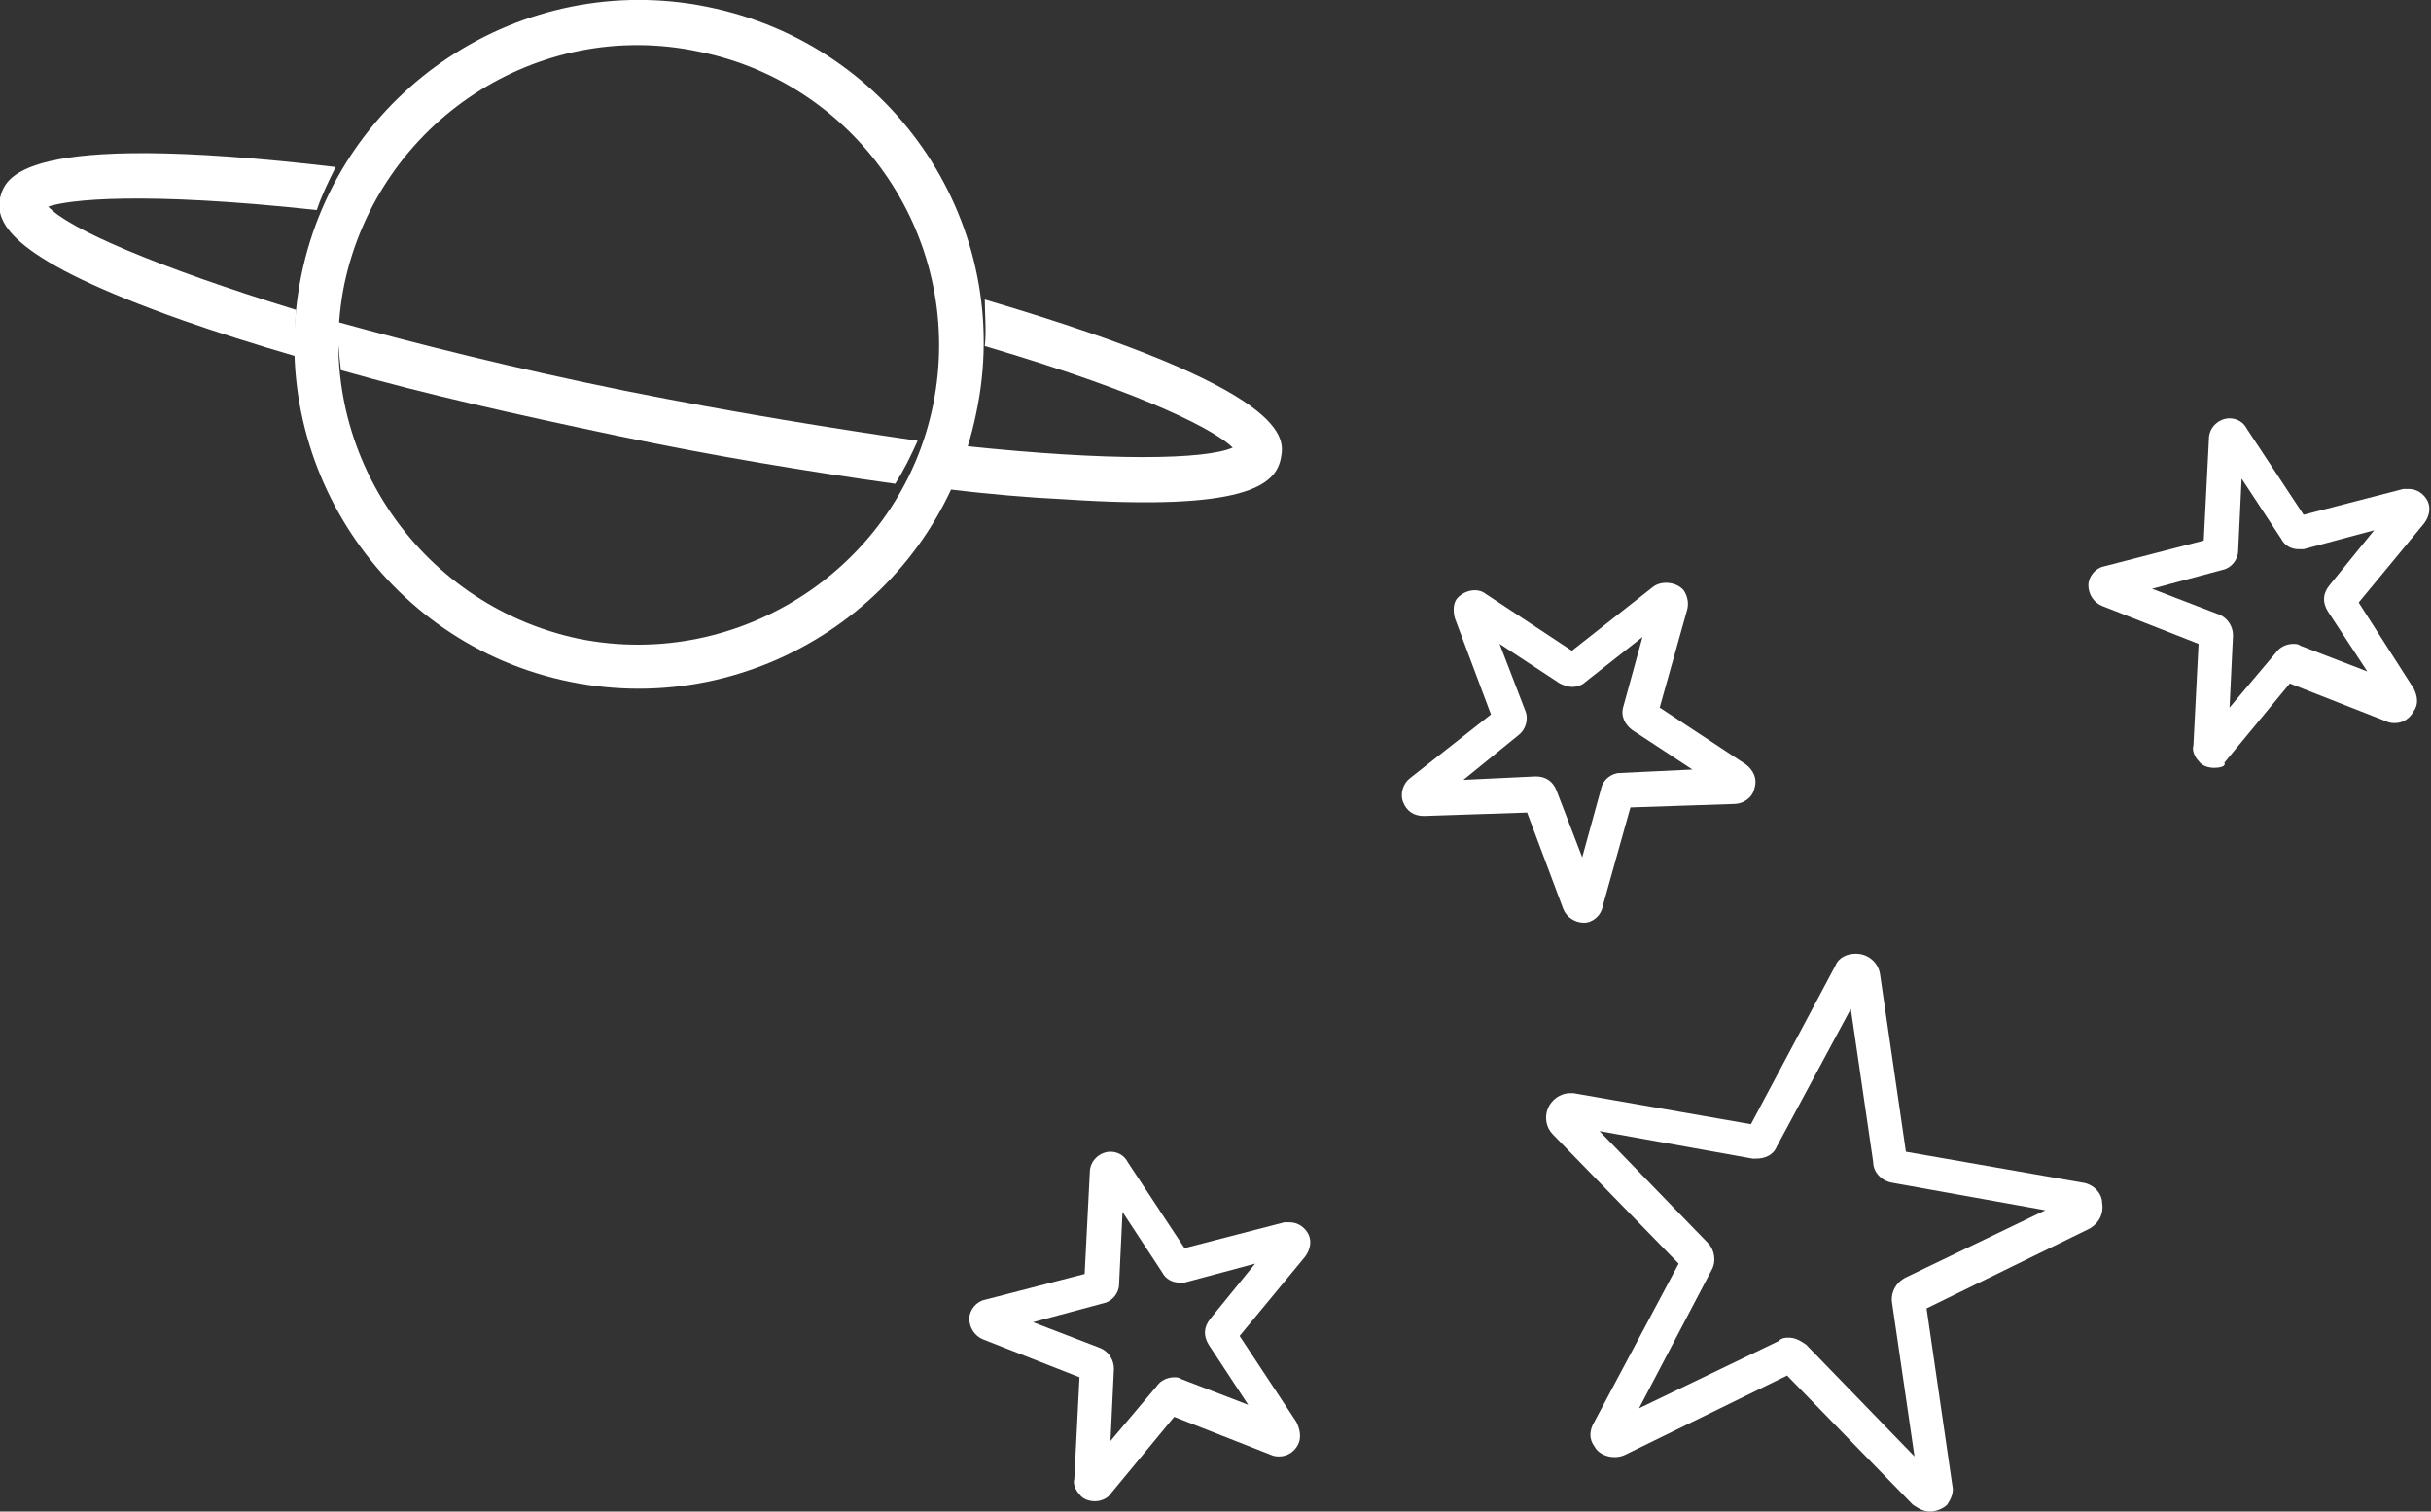 <svg xmlns="http://www.w3.org/2000/svg" viewBox="0 0 141.2 87.8"><rect x="0" y="0" width="141.2" height="87.8" fill="#333333" stroke="none"/><path fill-rule="evenodd" clip-rule="evenodd" fill="#FFF" d="M40.6 3C50 4.9 56.1 14.1 54.2 23.5 52.3 32.9 43 39 33.6 37.1c-9.4-2-15.5-11.2-13.6-20.6C22 7.1 31.2 1 40.6 3zm-7.5 36.6c10.8 2.2 21.4-4.8 23.6-15.6C59 13.2 52 2.6 41.1.4 30.3-1.8 19.7 5.2 17.5 16c-2.2 10.8 4.8 21.4 15.6 23.6z"/><path fill-rule="evenodd" clip-rule="evenodd" fill="#FFF" d="M19.5 9.7c-.4.8-.8 1.6-1.1 2.5C8.2 11.1 4 11.6 2.8 12c1.2 1.3 6.3 3.5 14.4 6-.1.9 0 1.8 0 2.7-2.4-.7-4.6-1.4-6.6-2.1C.7 15.1-.3 13 0 11.5c.3-1.1.9-4 19.5-1.8M53.3 25.6c-.4.9-.8 1.7-1.3 2.5-5-.7-10.5-1.6-16.2-2.8-5.7-1.2-11.1-2.4-16-3.8-.1-.9-.2-1.8-.2-2.8 4.7 1.3 10.3 2.7 16.7 4 6.5 1.3 12.2 2.2 17 2.9M71.6 26c-.9-.9-4.6-3-14.4-5.9.1-.9 0-1.8 0-2.7 18 5.3 17.4 8.1 17.2 9.2-.3 1.6-2.1 3.1-12.6 2.4-2.1-.1-4.4-.3-6.9-.6.4-.8.8-1.6 1.1-2.5 8.5.9 14 .8 15.6.1"/><path fill="#FFF" d="M112.1 87.8c-.4 0-.7-.2-1-.4l-7.3-7.5-9.4 4.6c-.6.3-1.5.1-1.8-.5-.3-.4-.3-.9 0-1.4l4.9-9.2-7.3-7.5c-.4-.4-.5-1-.3-1.5s.7-.9 1.3-.9h.2l10.3 1.8 4.9-9.2c.2-.5.7-.7 1.2-.7.7 0 1.3.5 1.4 1.2l1.5 10.3 10.3 1.8c.6.1 1.1.6 1.1 1.2.1.6-.2 1.2-.8 1.5l-9.4 4.6 1.5 10.3c.1.4-.1.8-.3 1.1-.2.2-.6.4-1 .4zm-8.2-10.1c.4 0 .7.2 1 .4l6.3 6.5-1.3-8.9c-.1-.6.2-1.2.8-1.5l8.1-3.9-8.9-1.6c-.6-.1-1.1-.6-1.1-1.2l-1.3-8.9-4.3 8c-.2.5-.7.7-1.2.7h-.2l-8.9-1.6 6.3 6.5c.4.4.5 1.1.2 1.6l-4.2 8 8.1-3.9c.2-.2.4-.2.6-.2z"/><g><path fill="#FFF" d="M128.6 44.6c-.3 0-.7-.1-.9-.4-.2-.2-.4-.6-.3-.9l.3-5.9-5.6-2.2c-.5-.2-.8-.7-.8-1.2s.4-1 .9-1.1l5.8-1.5.3-5.9c0-.7.6-1.2 1.2-1.2.4 0 .8.2 1 .6l3.3 5 5.8-1.5h.3c.5 0 .9.3 1.1.7.2.4.1.9-.2 1.3L137 35l3.2 5c.2.4.3.9 0 1.3-.2.4-.6.7-1.1.7-.1 0-.3 0-.5-.1l-5.6-2.2-3.8 4.6c.1.2-.2.3-.6.3zM125 34.2l3.9 1.5c.5.2.8.7.8 1.2l-.2 4.2 2.7-3.2c.2-.3.6-.5 1-.5.1 0 .3 0 .4.1l3.9 1.5-2.3-3.5c-.3-.5-.3-1 .1-1.5l2.6-3.2-4.1 1.1h-.3c-.4 0-.8-.2-1-.6l-2.3-3.5-.2 4.2c0 .5-.4 1-.9 1.1l-4.1 1.1z"/></g><g><path fill="#FFF" d="M92 53.6c-.5 0-1-.3-1.2-.8l-2.1-5.6-6 .2c-.6 0-1-.3-1.2-.8-.2-.5 0-1.1.4-1.4l4.7-3.7-2.1-5.6c-.1-.4-.1-.8.1-1.1.4-.5 1.2-.7 1.7-.3l5 3.3 4.7-3.7c.5-.4 1.4-.3 1.8.2.2.3.3.7.2 1.1l-1.6 5.7 5 3.3c.4.3.7.8.5 1.4-.1.5-.6.9-1.2.9l-6 .2-1.6 5.7c-.1.6-.6 1-1.1 1zm-2.8-8.5c.6 0 1 .3 1.2.8l1.5 3.9 1.1-4c.1-.5.6-.9 1.1-.9l4.2-.2-3.5-2.3c-.4-.3-.7-.8-.5-1.4l1.1-4-3.3 2.6c-.2.2-.5.3-.8.3-.2 0-.5-.1-.7-.2l-3.5-2.3 1.5 3.9c.2.5 0 1.1-.4 1.4L85 45.3l4.2-.2z"/></g><g><path fill="#FFF" d="M63.6 87.2c-.3 0-.7-.1-.9-.4-.2-.2-.4-.6-.3-.9l.3-5.9-5.6-2.2c-.5-.2-.8-.7-.8-1.2s.4-1 .9-1.1L63 74l.3-5.9c0-.7.6-1.2 1.2-1.2.4 0 .8.2 1 .6l3.3 5 5.8-1.5h.3c.5 0 .9.3 1.1.7.2.4.1.9-.2 1.3L72 77.6l3.3 5c.2.4.3.9.1 1.3-.2.4-.6.7-1.1.7-.1 0-.3 0-.5-.1l-5.6-2.2-3.8 4.6c-.1.1-.4.3-.8.3zM60 76.8l3.9 1.5c.5.2.8.7.8 1.2l-.2 4.2 2.7-3.2c.2-.3.6-.5 1-.5.1 0 .3 0 .4.1l3.9 1.5-2.3-3.5c-.3-.5-.3-1 .1-1.5l2.6-3.2-4.1 1.1h-.3c-.4 0-.8-.2-1-.6l-2.3-3.5-.2 4.2c0 .5-.4 1-.9 1.1L60 76.8z"/></g></svg>